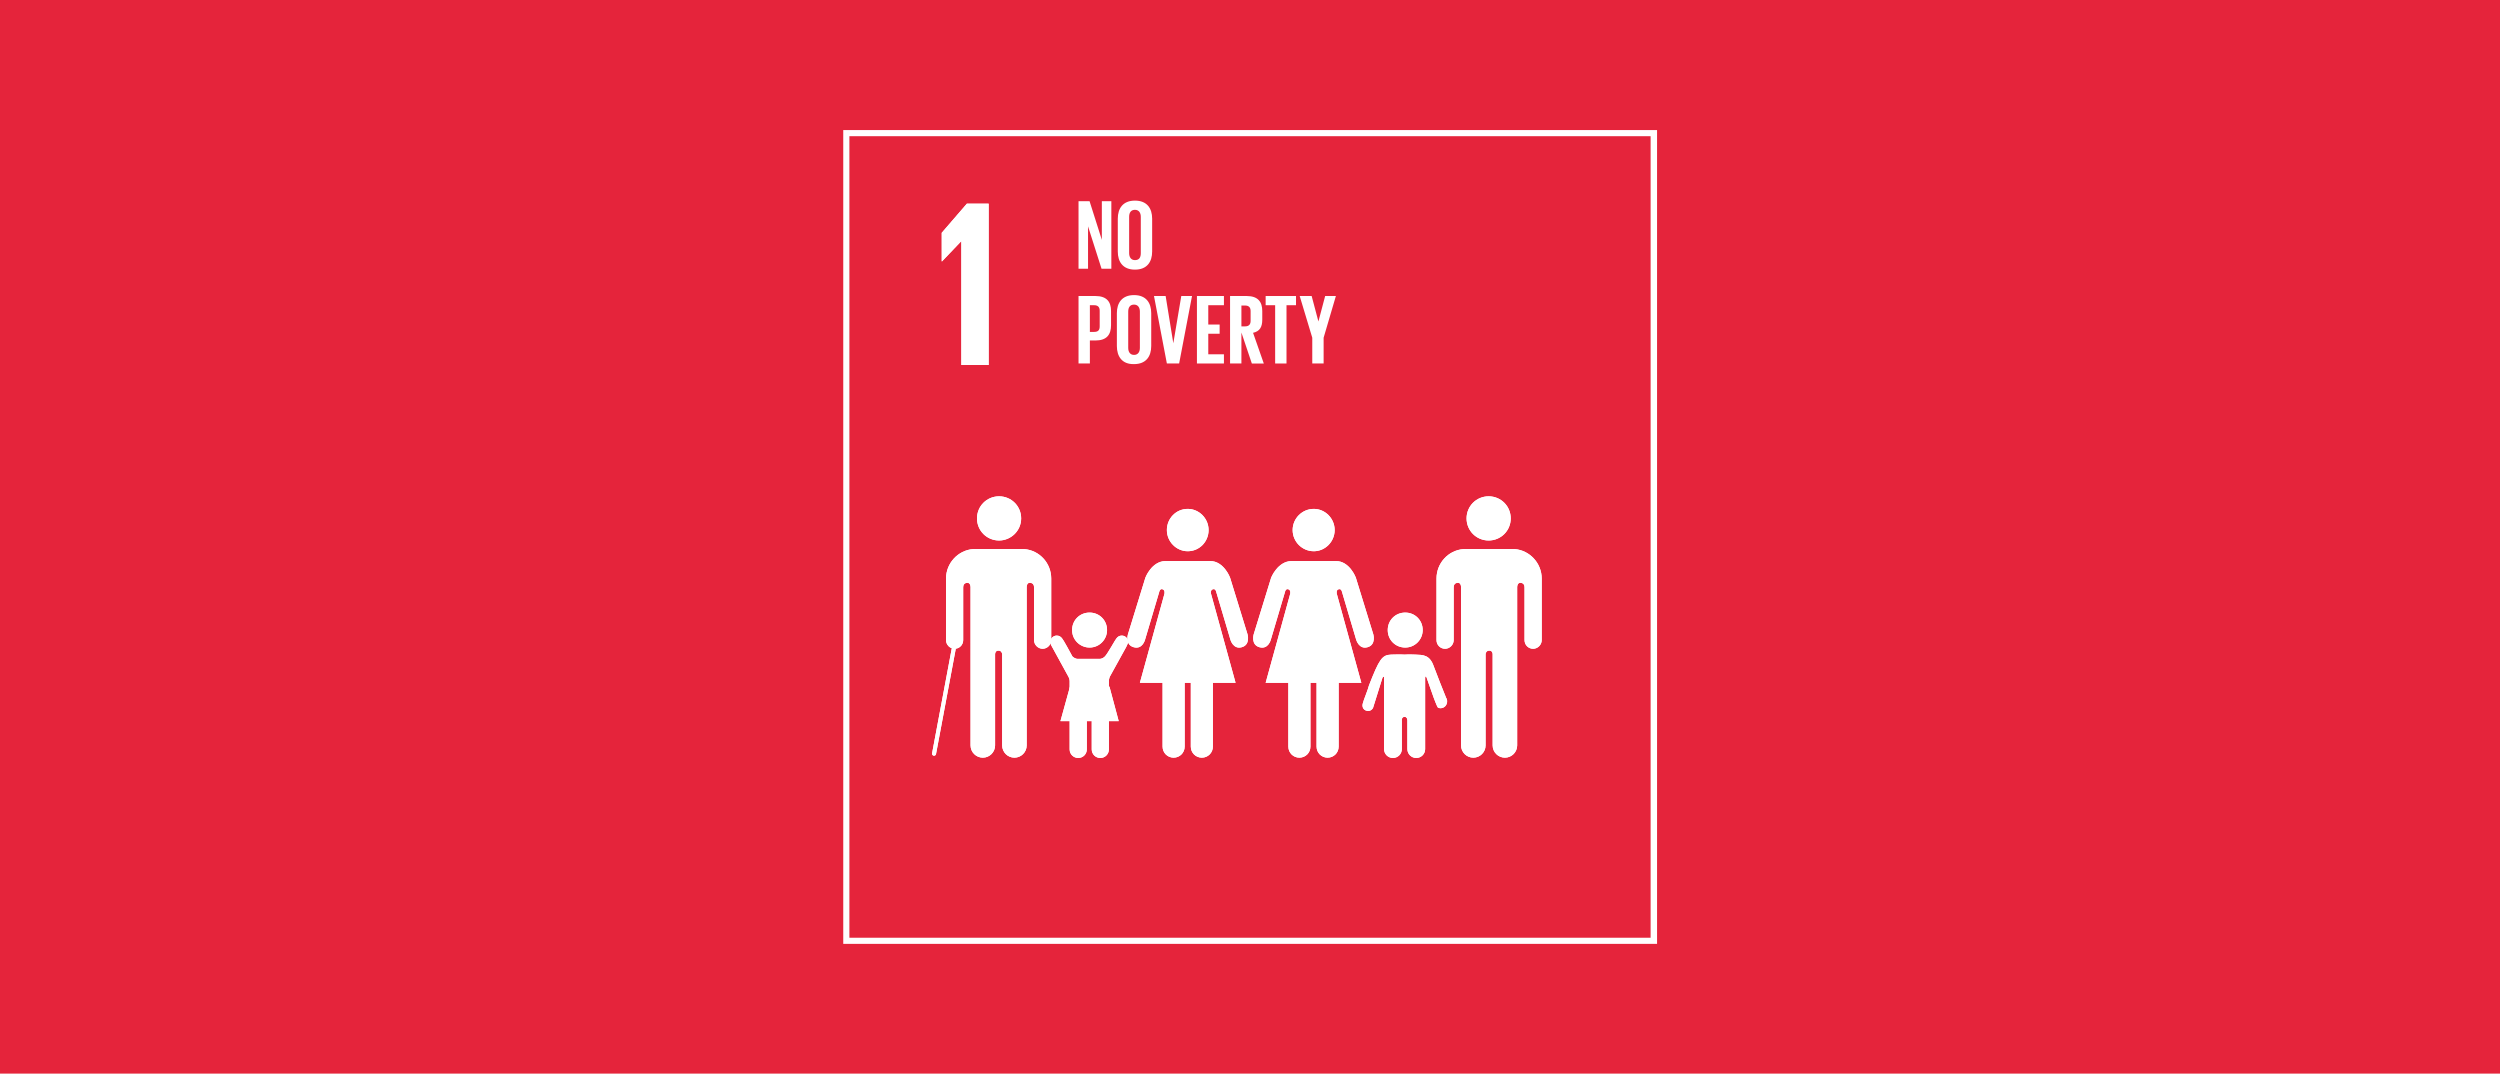 <?xml version="1.0" encoding="UTF-8"?> <!-- Generator: Adobe Illustrator 25.1.0, SVG Export Plug-In . SVG Version: 6.00 Build 0) --> <svg xmlns="http://www.w3.org/2000/svg" xmlns:xlink="http://www.w3.org/1999/xlink" version="1.1" id="ENG" x="0px" y="0px" viewBox="0 0 815 350" style="enable-background:new 0 0 815 350;" xml:space="preserve"> <style type="text/css"> .st0{fill:#E5243B;} .st1{fill:#FFFFFF;} .st2{fill:none;stroke:#FFFFFF;stroke-width:1.307;stroke-linecap:round;stroke-miterlimit:10;} </style> <g> <rect x="-0.4" class="st0" width="815.8" height="350"></rect> </g> <g> <g> <rect x="275.9" y="43.4" class="st0" width="263.3" height="263.3"></rect> <path class="st1" d="M538.1,44.4v261.3H276.9V44.4H538.1 M540.1,42.4h-2H276.9h-2v2v261.3v2h2h261.3h2v-2V44.4V42.4L540.1,42.4z"></path> </g> <polygon class="st1" points="313.3,78.7 313.4,78.7 313.4,119 322.3,119 322.3,66.4 315.2,66.4 307,75.9 307,85.2 307.1,85.2 "></polygon> <polygon class="st1" points="313.3,78.7 313.4,78.7 313.4,119 322.3,119 322.3,66.4 315.2,66.4 307,75.9 307,85.2 307.1,85.2 "></polygon> <g> <g> <path class="st1" d="M478.1,169c0-4,3.2-7.2,7.2-7.2c4,0,7.2,3.2,7.2,7.2c0,4-3.2,7.2-7.2,7.2C481.3,176.2,478.1,173,478.1,169"></path> <path class="st1" d="M493.8,179c4.9,0.4,8.8,4.6,8.8,9.6v2.4v1.1v16.6c0,1.5-1.3,2.8-2.8,2.8c-1.6,0-2.8-1.3-2.8-2.8v-17.2 c0-0.6-0.2-1.5-1.4-1.5c-0.8,0-1,0.9-1,1.4V243c0,2.2-1.8,4-4,4c-2.2,0-4-1.8-4-4v-29.7c0-0.3-0.1-1.2-1.1-1.2h0 c-1,0-1.2,0.9-1.2,1.2V243c0,2.2-1.8,4-4,4c-2.2,0-4-1.8-4-4v-51.6c0-0.6-0.2-1.4-1-1.4c-1.2,0-1.4,0.9-1.4,1.5v17.2 c0,1.5-1.3,2.8-2.8,2.8c-1.6,0-2.8-1.3-2.8-2.8v-16.6V191v-2.4c0-5,3.8-9.2,8.8-9.6c0.2,0,0.3,0,0.5,0h7.9h7.9 C493.4,179,493.6,179,493.8,179"></path> </g> <g> <path class="st1" d="M435.1,172.8c0-3.8-3.1-6.9-6.8-6.9c-3.8,0-6.9,3.1-6.9,6.9c0,3.8,3.1,6.9,6.9,6.9 C432,179.7,435.1,176.6,435.1,172.8"></path> <path class="st1" d="M414.4,188.3l-5.7,18.5c0,0-1,3.4,1.9,4.2c2.9,0.8,3.7-2.5,3.7-2.5l4.6-15.5c0,0,0.2-1.2,1.1-0.9 c0.9,0.3,0.6,1.5,0.6,1.5l-8,29h7.4v20.8c0,2,1.6,3.6,3.6,3.6c2,0,3.6-1.6,3.6-3.6v-20.8h1h1v20.8c0,2,1.6,3.6,3.6,3.6 c2,0,3.6-1.6,3.6-3.6v-20.8h7.4l-8-29c0,0-0.3-1.3,0.6-1.5c0.9-0.3,1.1,0.9,1.1,0.9l4.6,15.5c0,0,0.9,3.3,3.7,2.5 c2.9-0.8,1.9-4.2,1.9-4.2l-5.7-18.5c0,0-2-5.4-6.5-5.4h-7.3H421C416.5,183,414.4,188.3,414.4,188.3"></path> </g> <g> <path class="st1" d="M394,172.8c0-3.8-3.1-6.9-6.8-6.9c-3.8,0-6.8,3.1-6.8,6.9c0,3.8,3.1,6.9,6.8,6.9 C391,179.7,394,176.6,394,172.8"></path> <path class="st1" d="M373.4,188.3l-5.7,18.5c0,0-1,3.4,1.9,4.2c2.9,0.8,3.7-2.5,3.7-2.5l4.6-15.5c0,0,0.2-1.2,1.1-0.9 c0.9,0.3,0.6,1.5,0.6,1.5l-8,29h7.4v20.8c0,2,1.6,3.6,3.6,3.6c2,0,3.6-1.6,3.6-3.6v-20.8h1h1v20.8c0,2,1.6,3.6,3.6,3.6 c2,0,3.6-1.6,3.6-3.6v-20.8h7.4l-8-29c0,0-0.3-1.3,0.6-1.5c0.9-0.3,1.1,0.9,1.1,0.9l4.6,15.5c0,0,0.9,3.3,3.7,2.5 c2.9-0.8,1.9-4.2,1.9-4.2l-5.7-18.5c0,0-2-5.4-6.5-5.4h-7.3h-7.3C375.4,183,373.4,188.3,373.4,188.3"></path> </g> <g> <path class="st1" d="M458.1,211.1c3.2,0,5.7-2.6,5.7-5.7c0-3.2-2.5-5.7-5.7-5.7s-5.7,2.5-5.7,5.7 C452.4,208.6,454.9,211.1,458.1,211.1"></path> <path class="st1" d="M444.4,228.9c-0.3,0.7-0.5,2.1,0.8,2.7c1.6,0.7,2.4-0.8,2.4-0.8l3.1-9.9c0,0,0.5-0.7,0.5,0v23.3h0 c0,1.6,1.3,2.9,2.9,2.9c1.6,0,2.9-1.3,2.9-2.9V235c0,0-0.2-1.3,0.9-1.3c1,0,0.9,1.3,0.9,1.3v9.2c0,1.6,1.3,2.9,2.9,2.9 c1.6,0,2.9-1.3,2.9-2.9v-23.3c0-0.7,0.4-0.2,0.4-0.2l2.4,6.8c0,0,1.1,3,1.4,3.2c1.1,0.5,2.4-0.1,2.8-1.2c0.3-0.7,0.2-1.5-0.2-2.1 l0,0c-0.1-0.2-3.6-9-4-10.2c-1.3-3.8-3.6-3.7-5.9-3.8c-2.3-0.1-3.6,0-3.6,0s-1.4-0.1-4.4,0c-3,0.1-3.9,1.6-7.2,10 C446,224.7,444.4,228.6,444.4,228.9L444.4,228.9z"></path> </g> <g> <g> <path class="st1" d="M332.9,169c0-4-3.2-7.2-7.2-7.2c-4,0-7.2,3.2-7.2,7.2c0,4,3.2,7.2,7.2,7.2C329.6,176.2,332.9,173,332.9,169 "></path> <path class="st1" d="M317.2,179c-4.9,0.4-8.8,4.6-8.8,9.6v2.4v1.1v16.6c0,1.5,1.3,2.8,2.8,2.8c1.6,0,2.8-1.3,2.8-2.8v-17.2 c0-0.6,0.2-1.5,1.4-1.5c0.8,0,1,0.9,1,1.4V243c0,2.2,1.8,4,4,4c2.2,0,4-1.8,4-4v-29.7c0-0.3,0.1-1.2,1.1-1.2h0 c1,0,1.2,0.9,1.2,1.2V243c0,2.2,1.8,4,4,4c2.2,0,4-1.8,4-4v-51.6c0-0.6,0.2-1.4,1-1.4c1.2,0,1.4,0.9,1.4,1.5v17.2 c0,1.5,1.3,2.8,2.8,2.8c1.5,0,2.8-1.3,2.8-2.8v-16.6V191v-2.4c0-5-3.8-9.2-8.8-9.6c-0.2,0-0.3,0-0.5,0h-7.9h-7.9 C317.5,179,317.4,179,317.2,179"></path> </g> <line class="st2" x1="310.9" y1="211.6" x2="304.5" y2="245.7"></line> </g> <g> <path class="st1" d="M346.3,208.2c-0.4-0.6-1-1-1.8-1c-1.1,0-2.1,0.9-2.1,2.1c0,0.3,0.2,0.9,0.2,0.9l5.7,10.4 c0,0,0.4,0.7,0.4,1.4v22.3h0c0,1.6,1.3,2.8,2.8,2.8c1.6,0,2.8-1.3,2.8-2.8v-8.8c0,0-0.2-1.2,0.8-1.2c1,0,0.8,1.2,0.8,1.2v8.8 c0,1.6,1.3,2.8,2.8,2.8c1.6,0,2.8-1.3,2.8-2.8v-22.3c0-0.7,0.3-1.4,0.3-1.4l5.3-9.6c0,0,0.7-1.4,0.7-1.7c0-1.1-0.9-2.1-2.1-2.1 c-0.8,0-1.4,0.4-1.8,1l0,0c-0.2,0.1-2.8,4.9-3.7,5.8c-0.9,0.9-1.8,0.8-1.8,0.8h-3.5h-3.5c0,0-0.8,0.1-1.8-0.8 C349.1,213,346.5,208.3,346.3,208.2L346.3,208.2z"></path> <path class="st1" d="M355.2,211.1c3.2,0,5.7-2.6,5.7-5.7c0-3.2-2.5-5.7-5.7-5.7c-3.2,0-5.7,2.5-5.7,5.7 C349.5,208.6,352.1,211.1,355.2,211.1"></path> <polygon class="st1" points="355.2,219.2 361.7,223.9 364.7,235.1 355.2,235.1 345.7,235.1 348.8,223.9 "></polygon> </g> <g> <path class="st1" d="M478.1,169c0-4,3.2-7.2,7.2-7.2c4,0,7.2,3.2,7.2,7.2c0,4-3.2,7.2-7.2,7.2C481.3,176.2,478.1,173,478.1,169"></path> <path class="st1" d="M493.8,179c4.9,0.4,8.8,4.6,8.8,9.6v2.4v1.1v16.6c0,1.5-1.3,2.8-2.8,2.8c-1.6,0-2.8-1.3-2.8-2.8v-17.2 c0-0.6-0.2-1.5-1.4-1.5c-0.8,0-1,0.9-1,1.4V243c0,2.2-1.8,4-4,4c-2.2,0-4-1.8-4-4v-29.7c0-0.3-0.1-1.2-1.1-1.2h0 c-1,0-1.2,0.9-1.2,1.2V243c0,2.2-1.8,4-4,4c-2.2,0-4-1.8-4-4v-51.6c0-0.6-0.2-1.4-1-1.4c-1.2,0-1.4,0.9-1.4,1.5v17.2 c0,1.5-1.3,2.8-2.8,2.8c-1.6,0-2.8-1.3-2.8-2.8v-16.6V191v-2.4c0-5,3.8-9.2,8.8-9.6c0.2,0,0.3,0,0.5,0h7.9h7.9 C493.4,179,493.6,179,493.8,179"></path> </g> <g> <path class="st1" d="M435.1,172.8c0-3.8-3.1-6.9-6.8-6.9c-3.8,0-6.9,3.1-6.9,6.9c0,3.8,3.1,6.9,6.9,6.9 C432,179.7,435.1,176.6,435.1,172.8"></path> <path class="st1" d="M414.4,188.3l-5.7,18.5c0,0-1,3.4,1.9,4.2c2.9,0.8,3.7-2.5,3.7-2.5l4.6-15.5c0,0,0.2-1.2,1.1-0.9 c0.9,0.3,0.6,1.5,0.6,1.5l-8,29h7.4v20.8c0,2,1.6,3.6,3.6,3.6c2,0,3.6-1.6,3.6-3.6v-20.8h1h1v20.8c0,2,1.6,3.6,3.6,3.6 c2,0,3.6-1.6,3.6-3.6v-20.8h7.4l-8-29c0,0-0.3-1.3,0.6-1.5c0.9-0.3,1.1,0.9,1.1,0.9l4.6,15.5c0,0,0.9,3.3,3.7,2.5 c2.9-0.8,1.9-4.2,1.9-4.2l-5.7-18.5c0,0-2-5.4-6.5-5.4h-7.3H421C416.5,183,414.4,188.3,414.4,188.3"></path> </g> <g> <path class="st1" d="M394,172.8c0-3.8-3.1-6.9-6.8-6.9c-3.8,0-6.8,3.1-6.8,6.9c0,3.8,3.1,6.9,6.8,6.9 C391,179.7,394,176.6,394,172.8"></path> <path class="st1" d="M373.4,188.3l-5.7,18.5c0,0-1,3.4,1.9,4.2c2.9,0.8,3.7-2.5,3.7-2.5l4.6-15.5c0,0,0.2-1.2,1.1-0.9 c0.9,0.3,0.6,1.5,0.6,1.5l-8,29h7.4v20.8c0,2,1.6,3.6,3.6,3.6c2,0,3.6-1.6,3.6-3.6v-20.8h1h1v20.8c0,2,1.6,3.6,3.6,3.6 c2,0,3.6-1.6,3.6-3.6v-20.8h7.4l-8-29c0,0-0.3-1.3,0.6-1.5c0.9-0.3,1.1,0.9,1.1,0.9l4.6,15.5c0,0,0.9,3.3,3.7,2.5 c2.9-0.8,1.9-4.2,1.9-4.2l-5.7-18.5c0,0-2-5.4-6.5-5.4h-7.3h-7.3C375.4,183,373.4,188.3,373.4,188.3"></path> </g> <g> <path class="st1" d="M458.1,211.1c3.2,0,5.7-2.6,5.7-5.7c0-3.2-2.5-5.7-5.7-5.7s-5.7,2.5-5.7,5.7 C452.4,208.6,454.9,211.1,458.1,211.1"></path> <path class="st1" d="M444.4,228.9c-0.3,0.7-0.5,2.1,0.8,2.7c1.6,0.7,2.4-0.8,2.4-0.8l3.1-9.9c0,0,0.5-0.7,0.5,0v23.3h0 c0,1.6,1.3,2.9,2.9,2.9c1.6,0,2.9-1.3,2.9-2.9V235c0,0-0.2-1.3,0.9-1.3c1,0,0.9,1.3,0.9,1.3v9.2c0,1.6,1.3,2.9,2.9,2.9 c1.6,0,2.9-1.3,2.9-2.9v-23.3c0-0.7,0.4-0.2,0.4-0.2l2.4,6.8c0,0,1.1,3,1.4,3.2c1.1,0.5,2.4-0.1,2.8-1.2c0.3-0.7,0.2-1.5-0.2-2.1 l0,0c-0.1-0.2-3.6-9-4-10.2c-1.3-3.8-3.6-3.7-5.9-3.8c-2.3-0.1-3.6,0-3.6,0s-1.4-0.1-4.4,0c-3,0.1-3.9,1.6-7.2,10 C446,224.7,444.4,228.6,444.4,228.9L444.4,228.9z"></path> </g> <g> <g> <path class="st1" d="M332.9,169c0-4-3.2-7.2-7.2-7.2c-4,0-7.2,3.2-7.2,7.2c0,4,3.2,7.2,7.2,7.2C329.6,176.2,332.9,173,332.9,169 "></path> <path class="st1" d="M317.2,179c-4.9,0.4-8.8,4.6-8.8,9.6v2.4v1.1v16.6c0,1.5,1.3,2.8,2.8,2.8c1.6,0,2.8-1.3,2.8-2.8v-17.2 c0-0.6,0.2-1.5,1.4-1.5c0.8,0,1,0.9,1,1.4V243c0,2.2,1.8,4,4,4c2.2,0,4-1.8,4-4v-29.7c0-0.3,0.1-1.2,1.1-1.2h0 c1,0,1.2,0.9,1.2,1.2V243c0,2.2,1.8,4,4,4c2.2,0,4-1.8,4-4v-51.6c0-0.6,0.2-1.4,1-1.4c1.2,0,1.4,0.9,1.4,1.5v17.2 c0,1.5,1.3,2.8,2.8,2.8c1.5,0,2.8-1.3,2.8-2.8v-16.6V191v-2.4c0-5-3.8-9.2-8.8-9.6c-0.2,0-0.3,0-0.5,0h-7.9h-7.9 C317.5,179,317.4,179,317.2,179"></path> </g> <line class="st2" x1="310.9" y1="211.6" x2="304.5" y2="245.7"></line> </g> <g> <path class="st1" d="M346.3,208.2c-0.4-0.6-1-1-1.8-1c-1.1,0-2.1,0.9-2.1,2.1c0,0.3,0.2,0.9,0.2,0.9l5.7,10.4 c0,0,0.4,0.7,0.4,1.4v22.3h0c0,1.6,1.3,2.8,2.8,2.8c1.6,0,2.8-1.3,2.8-2.8v-8.8c0,0-0.2-1.2,0.8-1.2c1,0,0.8,1.2,0.8,1.2v8.8 c0,1.6,1.3,2.8,2.8,2.8c1.6,0,2.8-1.3,2.8-2.8v-22.3c0-0.7,0.3-1.4,0.3-1.4l5.3-9.6c0,0,0.7-1.4,0.7-1.7c0-1.1-0.9-2.1-2.1-2.1 c-0.8,0-1.4,0.4-1.8,1l0,0c-0.2,0.1-2.8,4.9-3.7,5.8c-0.9,0.9-1.8,0.8-1.8,0.8h-3.5h-3.5c0,0-0.8,0.1-1.8-0.8 C349.1,213,346.5,208.3,346.3,208.2L346.3,208.2z"></path> <path class="st1" d="M355.2,211.1c3.2,0,5.7-2.6,5.7-5.7c0-3.2-2.5-5.7-5.7-5.7c-3.2,0-5.7,2.5-5.7,5.7 C349.5,208.6,352.1,211.1,355.2,211.1"></path> <polygon class="st1" points="355.2,219.2 361.7,223.9 364.7,235.1 355.2,235.1 345.7,235.1 348.8,223.9 "></polygon> </g> </g> <g> <path class="st1" d="M354.7,73.8v13.8h-3.1v-22h3.6l4,12.6V65.6h3.1v22h-3.2L354.7,73.8z"></path> <path class="st1" d="M364.4,82V71.3c0-3.4,1.7-5.9,5.6-5.9c3.9,0,5.6,2.5,5.6,5.9V82c0,3.4-1.7,5.9-5.6,5.9 C366.1,87.9,364.4,85.4,364.4,82z M371.9,82.5V70.7c0-1.3-0.6-2.3-1.9-2.3c-1.3,0-1.9,0.9-1.9,2.3v11.8c0,1.3,0.6,2.3,1.9,2.3 C371.4,84.8,371.9,83.9,371.9,82.5z"></path> <path class="st1" d="M351.6,96.5h5.5c3.7,0,5.1,1.9,5.1,4.9v4.6c0,3.1-1.4,5-5.1,5h-1.8v7.5h-3.7V96.5z M355.3,99.5v8.7h1.4 c1.3,0,1.8-0.6,1.8-1.8v-5.1c0-1.2-0.6-1.8-1.8-1.8H355.3z"></path> <path class="st1" d="M364.1,112.8v-10.7c0-3.4,1.7-5.9,5.6-5.9c3.9,0,5.6,2.5,5.6,5.9v10.7c0,3.4-1.7,5.9-5.6,5.9 C365.8,118.8,364.1,116.2,364.1,112.8z M371.6,113.4v-11.8c0-1.3-0.6-2.3-1.9-2.3c-1.3,0-1.9,0.9-1.9,2.3v11.8 c0,1.3,0.6,2.3,1.9,2.3C371,115.7,371.6,114.7,371.6,113.4z"></path> <path class="st1" d="M388.6,96.5l-4.2,22h-4l-4.2-22h3.8l2.5,15.4h0l2.6-15.4H388.6z"></path> <path class="st1" d="M390.2,96.5h8.8v3h-5.1v6.3h3.7v3h-3.7v6.7h5.1v3h-8.8V96.5z"></path> <path class="st1" d="M404.7,108.4v10.1H401v-22h5.4c3.7,0,5.1,1.9,5.1,4.9v2.8c0,2.4-0.8,3.8-3,4.3l3.5,10h-3.9L404.7,108.4z M404.7,99.5v6.9h1.2c1.3,0,1.8-0.7,1.8-1.8v-3.2c0-1.2-0.6-1.8-1.8-1.8H404.7z"></path> <path class="st1" d="M412.7,96.5h9.8v3h-3.1v19h-3.7v-19h-3.1V96.5z"></path> <path class="st1" d="M431.5,110.1v8.4h-3.7v-8.4l-4.1-13.6h3.9l2.2,8.3h0l2.2-8.3h3.5L431.5,110.1z"></path> </g> </g> </svg> 